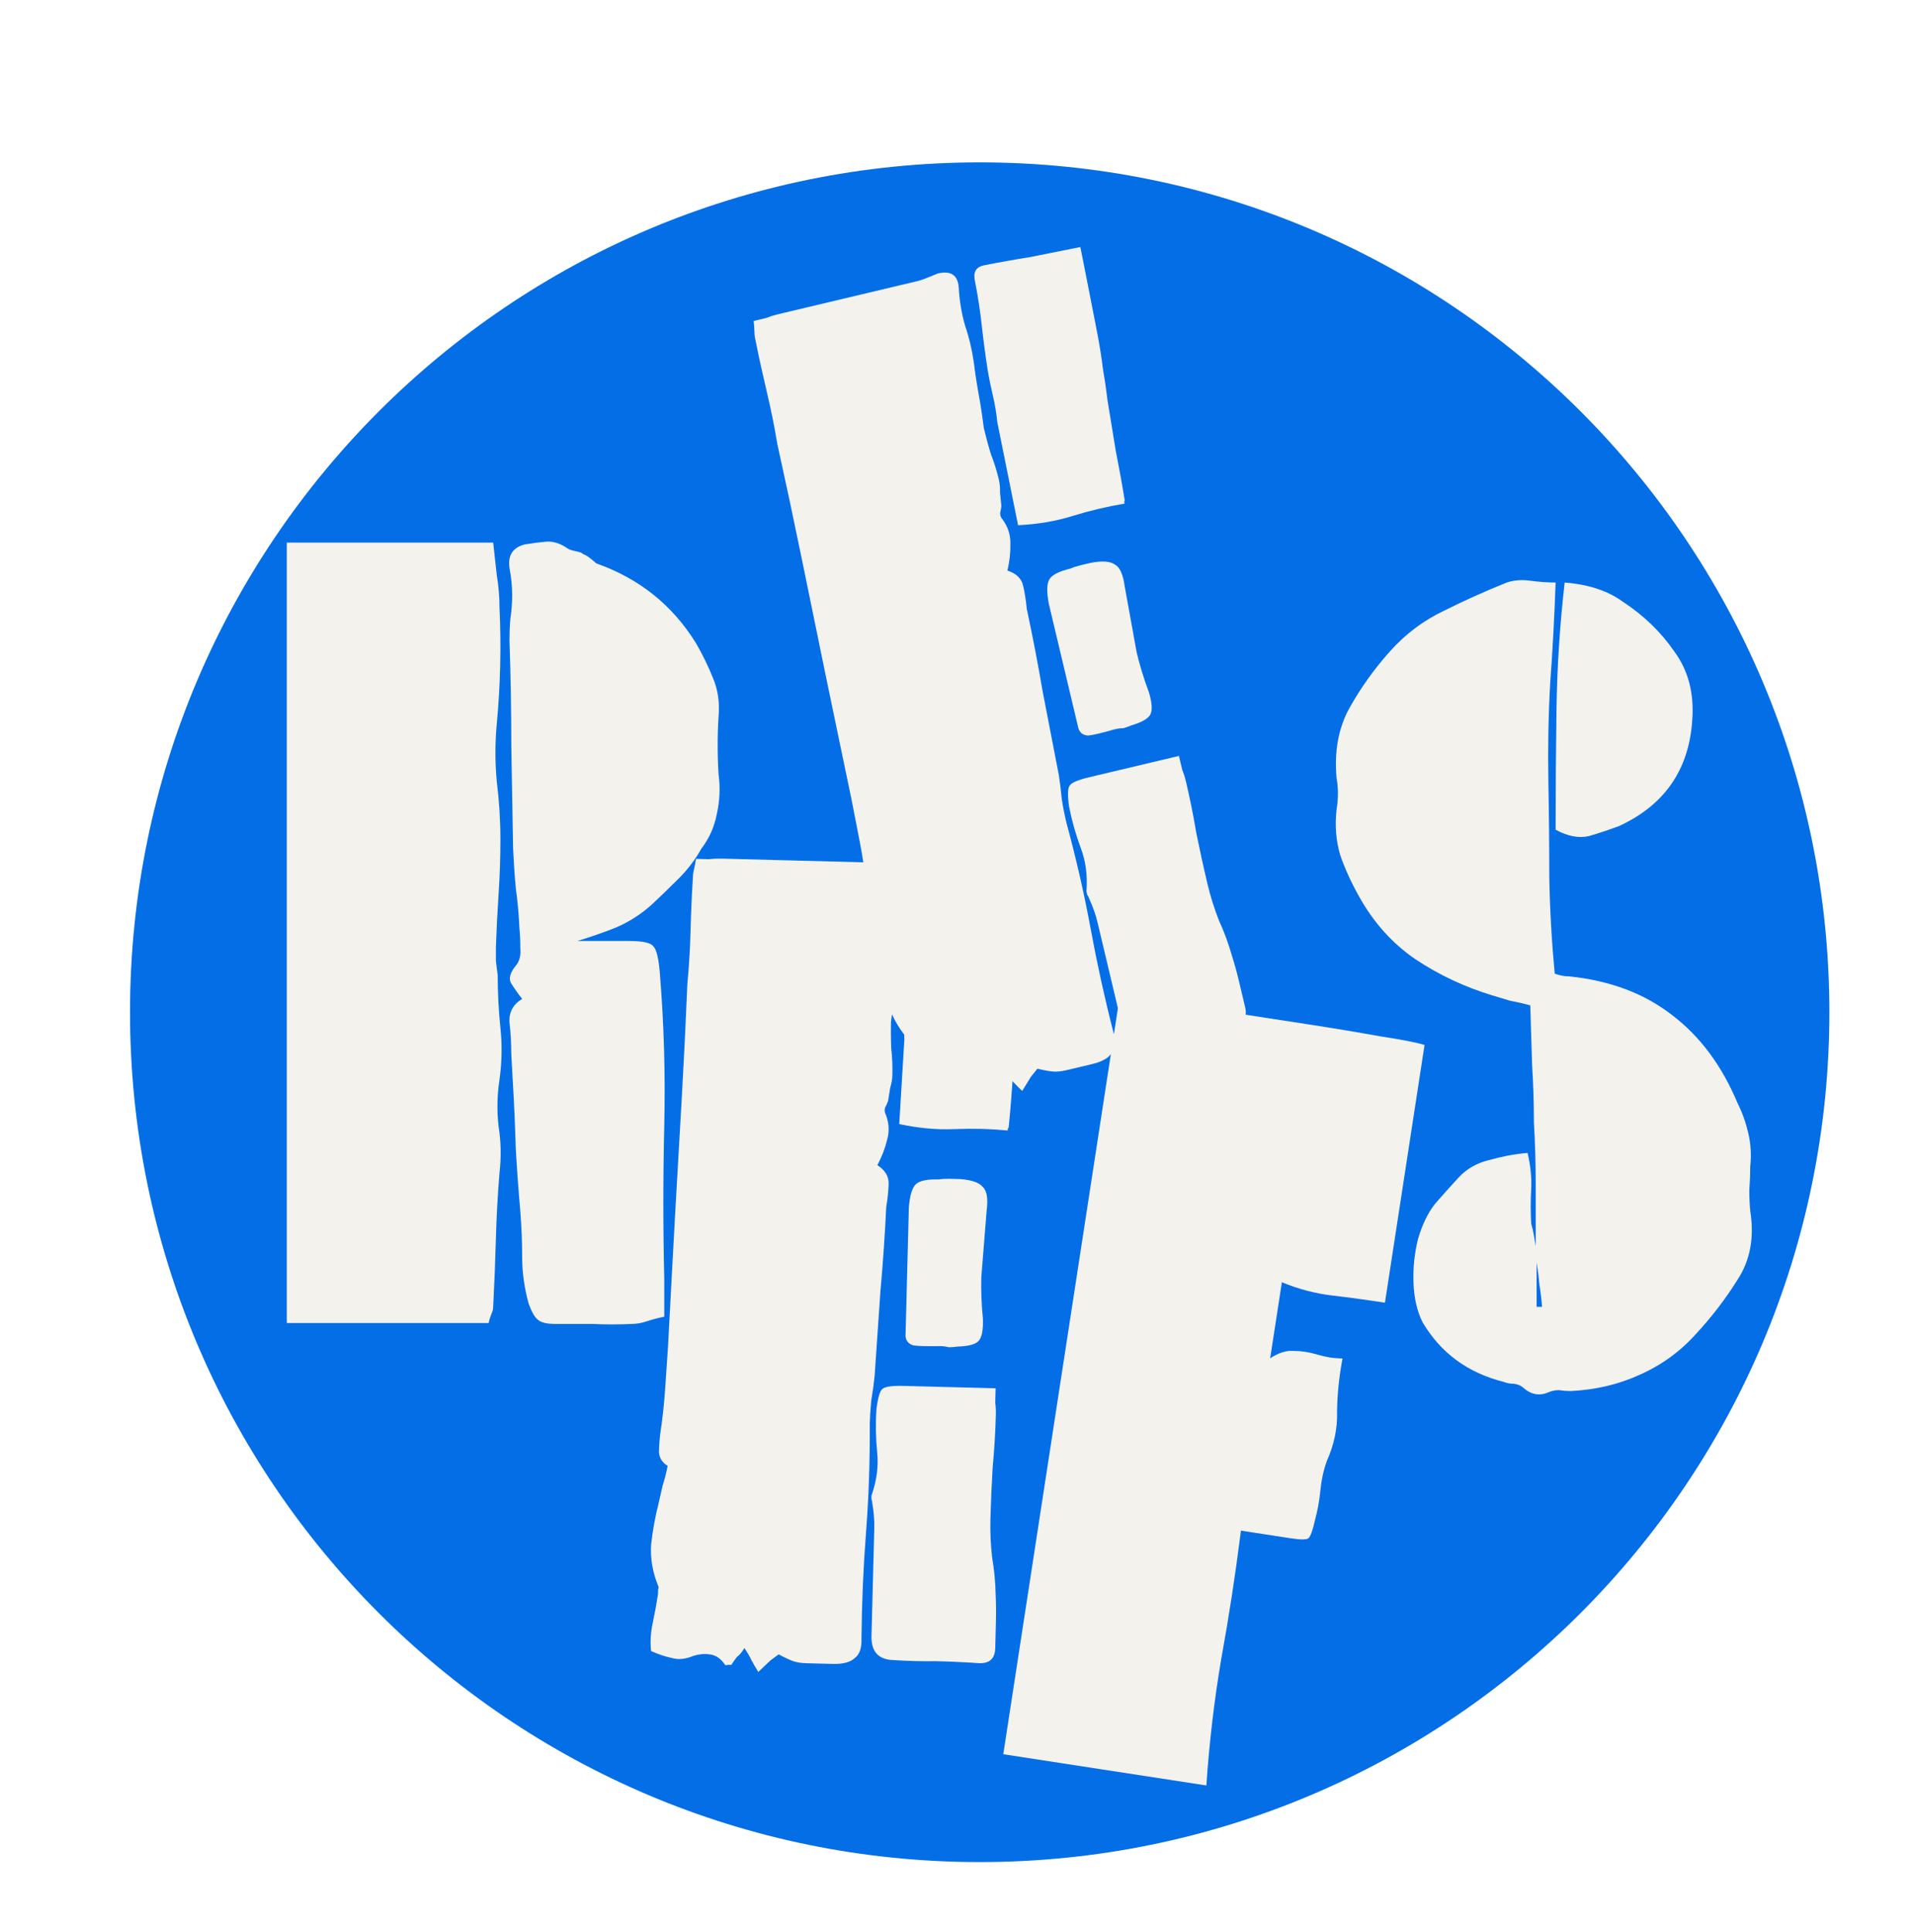 <svg width="107" height="108" viewBox="0 0 107 108" fill="none" xmlns="http://www.w3.org/2000/svg">
<g filter="url(#filter0_di_479_4942)">
<path d="M6 51.5C6 25.267 27.267 4 53.5 4C79.734 4 101 25.267 101 51.5C101 77.734 79.734 99 53.5 99C27.267 99 6 77.734 6 51.5Z" fill="#046EE7"/>
<path d="M37.637 30.869C38.008 31.51 38.328 32.168 38.598 32.843C38.868 33.484 38.969 34.192 38.902 34.968C38.868 35.508 38.851 36.048 38.851 36.587C38.851 37.127 38.868 37.667 38.902 38.207C39.003 38.949 38.969 39.691 38.801 40.433C38.666 41.142 38.379 41.783 37.941 42.356C37.603 42.963 37.181 43.52 36.675 44.026C36.169 44.532 35.663 45.021 35.157 45.494C34.55 46.033 33.892 46.455 33.184 46.759C32.509 47.029 31.784 47.282 31.008 47.518H33.892C34.668 47.518 35.124 47.619 35.258 47.821C35.427 47.99 35.545 48.462 35.613 49.238C35.849 52.106 35.933 54.973 35.866 57.841C35.798 60.708 35.798 63.576 35.866 66.443V68.518C35.528 68.586 35.208 68.67 34.904 68.771C34.601 68.872 34.314 68.923 34.044 68.923C33.302 68.957 32.577 68.957 31.868 68.923C31.193 68.923 30.502 68.923 29.793 68.923C29.287 68.923 28.95 68.839 28.781 68.67C28.613 68.535 28.444 68.231 28.275 67.759C28.039 66.882 27.921 66.022 27.921 65.178C27.921 64.335 27.887 63.492 27.82 62.648C27.719 61.501 27.634 60.337 27.567 59.157C27.533 57.976 27.483 56.812 27.415 55.665C27.381 55.024 27.348 54.417 27.314 53.843C27.314 53.236 27.28 52.645 27.213 52.072C27.179 51.498 27.415 51.06 27.921 50.756C27.685 50.453 27.483 50.166 27.314 49.896C27.145 49.626 27.246 49.272 27.617 48.833C27.786 48.597 27.854 48.294 27.82 47.922C27.82 47.518 27.803 47.147 27.769 46.809C27.735 46.033 27.668 45.291 27.567 44.583C27.499 43.84 27.449 43.098 27.415 42.356C27.381 40.433 27.348 38.51 27.314 36.587C27.314 34.631 27.28 32.674 27.213 30.717C27.213 30.313 27.229 29.908 27.263 29.503C27.331 29.064 27.364 28.626 27.364 28.187C27.364 27.715 27.314 27.209 27.213 26.669C27.111 25.961 27.398 25.522 28.073 25.353C28.478 25.286 28.866 25.235 29.237 25.202C29.608 25.168 29.979 25.269 30.35 25.505C30.485 25.607 30.637 25.674 30.805 25.708C30.974 25.741 31.109 25.775 31.21 25.809C31.21 25.809 31.261 25.843 31.362 25.91C31.497 25.944 31.733 26.113 32.071 26.416C34.466 27.259 36.321 28.744 37.637 30.869ZM26.555 49.441C26.555 50.419 26.605 51.397 26.706 52.376C26.808 53.32 26.791 54.282 26.656 55.26C26.521 56.137 26.504 57.014 26.605 57.891C26.74 58.735 26.757 59.595 26.656 60.472C26.555 61.687 26.487 62.918 26.453 64.166C26.42 65.414 26.369 66.68 26.302 67.962C26.302 68.096 26.268 68.231 26.201 68.366C26.133 68.535 26.082 68.704 26.049 68.872H14.764V25.252H26.302C26.369 25.86 26.437 26.467 26.504 27.074C26.605 27.681 26.656 28.288 26.656 28.896C26.757 31.055 26.706 33.214 26.504 35.373C26.403 36.452 26.403 37.532 26.504 38.611C26.639 39.691 26.706 40.771 26.706 41.85C26.706 42.862 26.673 43.874 26.605 44.886C26.538 45.898 26.487 46.894 26.453 47.872C26.453 48.108 26.453 48.361 26.453 48.631C26.487 48.901 26.521 49.171 26.555 49.441Z" fill="#F3F2ED"/>
<path d="M48.275 62.389C48.201 63.939 48.093 65.506 47.951 67.088C47.842 68.671 47.734 70.255 47.625 71.838C47.58 72.275 47.518 72.73 47.438 73.2C47.393 73.637 47.365 74.075 47.353 74.514C47.367 76.573 47.298 78.596 47.145 80.583C46.994 82.536 46.909 84.508 46.891 86.499C46.911 87.039 46.783 87.407 46.508 87.603C46.266 87.832 45.858 87.94 45.285 87.925C44.61 87.908 44.121 87.895 43.818 87.887C43.514 87.879 43.262 87.839 43.062 87.766C42.861 87.694 42.594 87.569 42.261 87.391C42.124 87.489 41.969 87.603 41.797 87.734C41.624 87.898 41.399 88.111 41.122 88.374C40.993 88.168 40.863 87.946 40.735 87.706C40.639 87.501 40.51 87.278 40.347 87.038C40.206 87.271 40.067 87.436 39.929 87.533C39.825 87.666 39.719 87.815 39.614 87.981C39.58 87.98 39.513 87.978 39.411 87.976C39.343 88.008 39.293 88.006 39.26 87.972C39.032 87.628 38.751 87.435 38.414 87.393C38.112 87.351 37.807 87.377 37.501 87.471C37.057 87.662 36.651 87.702 36.283 87.591C35.914 87.514 35.529 87.386 35.129 87.207C35.074 86.699 35.105 86.177 35.22 85.64C35.335 85.103 35.433 84.565 35.515 84.028C35.517 83.96 35.519 83.876 35.521 83.775C35.558 83.674 35.559 83.607 35.527 83.572C35.209 82.788 35.078 82.008 35.132 81.234C35.219 80.46 35.357 79.704 35.545 78.966C35.621 78.631 35.697 78.295 35.773 77.96C35.883 77.625 35.977 77.256 36.055 76.853C35.756 76.677 35.594 76.42 35.569 76.082C35.578 75.71 35.604 75.357 35.647 75.02C35.769 74.214 35.857 73.406 35.912 72.598C35.968 71.755 36.022 70.947 36.076 70.172C36.142 68.925 36.208 67.695 36.273 66.482C36.338 65.269 36.403 64.072 36.467 62.893C36.591 60.736 36.714 58.58 36.837 56.423C36.962 54.233 37.069 52.059 37.158 49.901C37.251 48.925 37.31 47.948 37.335 46.97C37.361 45.958 37.404 44.981 37.462 44.037C37.467 43.835 37.488 43.667 37.526 43.533C37.564 43.365 37.603 43.163 37.642 42.928C37.879 42.934 38.115 42.941 38.351 42.947C38.588 42.919 38.807 42.908 39.01 42.913L47.053 43.121C47.221 43.126 47.407 43.114 47.611 43.085C47.847 43.058 48.068 43.03 48.271 43.001C49.013 43.02 49.324 43.366 49.206 44.038C49.052 44.776 48.982 45.5 48.998 46.209C49.048 46.885 49.029 47.593 48.943 48.334C48.859 48.939 48.793 49.562 48.742 50.201C48.693 50.808 48.627 51.413 48.543 52.019C48.53 52.525 48.534 53.031 48.555 53.538C48.61 54.011 48.631 54.501 48.618 55.007C48.612 55.243 48.572 55.478 48.498 55.713C48.459 55.948 48.418 56.2 48.377 56.469C48.341 56.569 48.288 56.686 48.217 56.819C48.18 56.919 48.178 57.02 48.209 57.123C48.432 57.635 48.469 58.142 48.321 58.644C48.208 59.114 48.027 59.581 47.779 60.047C48.21 60.329 48.42 60.672 48.41 61.076C48.4 61.481 48.355 61.918 48.275 62.389ZM55.623 52.303C55.531 53.246 55.439 54.188 55.347 55.131C55.289 56.074 55.214 57 55.123 57.909C55.123 57.943 55.105 57.976 55.07 58.009C55.07 58.009 55.069 58.043 55.068 58.11C54.091 58.017 53.096 57.992 52.083 58.033C51.103 58.075 50.076 57.981 49.002 57.751C49.062 56.773 49.12 55.796 49.18 54.819C49.239 53.842 49.298 52.865 49.357 51.888C49.437 51.384 49.484 50.896 49.496 50.423C49.509 49.918 49.539 49.412 49.586 48.907C49.675 48.066 49.781 47.242 49.903 46.435C50.025 45.628 50.114 44.804 50.169 43.962C50.183 43.456 50.408 43.208 50.847 43.22C51.757 43.277 52.649 43.351 53.524 43.441C54.434 43.498 55.377 43.556 56.354 43.615C56.297 44.525 56.24 45.401 56.185 46.243C56.129 47.086 56.074 47.911 56.02 48.719C55.969 49.359 55.902 49.982 55.819 50.587C55.771 51.16 55.705 51.732 55.623 52.303ZM52.416 60.826C53.055 60.876 53.474 61.022 53.67 61.263C53.901 61.471 53.974 61.912 53.889 62.585C53.838 63.225 53.788 63.848 53.739 64.454C53.69 65.06 53.64 65.683 53.589 66.323C53.57 67.065 53.6 67.842 53.681 68.654C53.699 69.262 53.621 69.665 53.447 69.863C53.273 70.061 52.882 70.169 52.274 70.187C52.071 70.215 51.902 70.228 51.767 70.224C51.633 70.187 51.482 70.166 51.313 70.162C50.57 70.176 50.065 70.163 49.796 70.123C49.528 70.048 49.38 69.876 49.353 69.605C49.361 69.301 49.373 68.846 49.389 68.239L49.539 62.422C49.591 61.748 49.72 61.313 49.928 61.115C50.135 60.918 50.559 60.828 51.2 60.845C51.403 60.816 51.606 60.805 51.809 60.81C52.045 60.816 52.247 60.821 52.416 60.826ZM48.682 87.71C47.839 87.688 47.429 87.238 47.451 86.362L47.607 80.342C47.619 79.903 47.58 79.43 47.492 78.921C47.494 78.854 47.479 78.786 47.447 78.718C47.45 78.617 47.451 78.549 47.452 78.515C47.744 77.679 47.849 76.872 47.768 76.094C47.688 75.282 47.675 74.472 47.73 73.663C47.814 73.024 47.925 72.656 48.062 72.558C48.2 72.427 48.59 72.369 49.231 72.386L54.391 72.519C54.383 72.823 54.376 73.093 54.37 73.329C54.398 73.532 54.409 73.752 54.403 73.988C54.378 74.966 54.319 75.943 54.226 76.919C54.167 77.896 54.125 78.874 54.099 79.852C54.081 80.56 54.113 81.27 54.196 81.98C54.313 82.658 54.38 83.369 54.394 84.112C54.416 84.551 54.421 85.023 54.408 85.529C54.395 86.035 54.382 86.541 54.369 87.047C54.354 87.62 54.06 87.899 53.486 87.885C52.678 87.83 51.869 87.792 51.059 87.771C50.249 87.784 49.457 87.763 48.682 87.71Z" fill="#F3F2ED"/>
<path d="M56.13 28.949C56.456 30.467 56.753 32.008 57.021 33.575C57.322 35.133 57.623 36.691 57.924 38.249C57.992 38.684 58.048 39.139 58.092 39.614C58.16 40.048 58.245 40.479 58.347 40.905C58.888 42.892 59.34 44.865 59.701 46.825C60.055 48.752 60.478 50.68 60.971 52.608C61.129 53.126 61.1 53.514 60.884 53.773C60.709 54.058 60.342 54.266 59.784 54.399C59.128 54.555 58.652 54.668 58.357 54.738C58.061 54.808 57.807 54.834 57.595 54.815C57.382 54.796 57.092 54.744 56.725 54.658C56.617 54.787 56.497 54.937 56.364 55.108C56.239 55.311 56.076 55.575 55.876 55.9C55.698 55.734 55.516 55.552 55.33 55.353C55.185 55.18 55.003 54.998 54.784 54.807C54.707 55.068 54.615 55.263 54.507 55.393C54.44 55.547 54.377 55.718 54.317 55.906C54.284 55.914 54.219 55.929 54.12 55.953C54.062 56.001 54.013 56.013 53.972 55.988C53.665 55.714 53.343 55.6 53.007 55.645C52.704 55.683 52.416 55.786 52.144 55.954C51.764 56.253 51.382 56.395 50.998 56.383C50.621 56.403 50.216 56.378 49.783 56.307C49.601 55.83 49.496 55.318 49.47 54.769C49.444 54.221 49.401 53.676 49.342 53.135C49.326 53.07 49.307 52.988 49.283 52.889C49.293 52.783 49.277 52.717 49.236 52.692C48.729 52.015 48.402 51.295 48.255 50.533C48.142 49.762 48.081 48.996 48.074 48.235C48.061 47.892 48.049 47.548 48.036 47.204C48.057 46.852 48.053 46.472 48.025 46.062C47.691 45.968 47.468 45.761 47.358 45.441C47.272 45.08 47.206 44.731 47.161 44.395C47.072 43.584 46.951 42.781 46.797 41.985C46.634 41.157 46.48 40.361 46.333 39.599C46.078 38.377 45.826 37.171 45.578 35.981C45.33 34.792 45.086 33.619 44.846 32.462C44.412 30.346 43.979 28.23 43.545 26.114C43.104 23.965 42.65 21.836 42.184 19.728C42.024 18.76 41.83 17.801 41.604 16.849C41.37 15.864 41.16 14.909 40.975 13.982C40.928 13.785 40.905 13.617 40.907 13.478C40.901 13.306 40.887 13.101 40.865 12.864C41.095 12.809 41.325 12.754 41.554 12.7C41.776 12.612 41.986 12.545 42.183 12.498L50.011 10.638C50.175 10.599 50.352 10.54 50.541 10.46C50.763 10.373 50.968 10.29 51.157 10.21C51.879 10.038 52.269 10.293 52.327 10.972C52.367 11.726 52.485 12.443 52.682 13.124C52.904 13.765 53.067 14.454 53.173 15.192C53.248 15.799 53.343 16.418 53.458 17.049C53.566 17.648 53.657 18.25 53.732 18.856C53.849 19.349 53.982 19.837 54.132 20.322C54.307 20.766 54.453 21.234 54.57 21.726C54.624 21.956 54.646 22.193 54.635 22.439C54.657 22.676 54.682 22.93 54.712 23.201C54.703 23.307 54.681 23.433 54.646 23.58C54.637 23.687 54.66 23.785 54.716 23.876C55.063 24.313 55.229 24.794 55.215 25.318C55.226 25.8 55.171 26.299 55.05 26.813C55.539 26.974 55.831 27.252 55.924 27.646C56.018 28.04 56.086 28.474 56.13 28.949ZM60.648 17.317C60.8 18.252 60.953 19.186 61.106 20.121C61.291 21.048 61.457 21.962 61.602 22.864C61.609 22.897 61.601 22.933 61.576 22.974C61.576 22.974 61.584 23.007 61.599 23.073C60.632 23.233 59.663 23.463 58.694 23.763C57.758 24.055 56.742 24.227 55.645 24.279C55.451 23.32 55.258 22.36 55.065 21.4C54.871 20.441 54.678 19.481 54.484 18.521C54.433 18.014 54.353 17.53 54.244 17.07C54.127 16.578 54.026 16.082 53.942 15.582C53.813 14.746 53.704 13.922 53.615 13.111C53.526 12.3 53.401 11.48 53.239 10.652C53.122 10.159 53.276 9.862 53.703 9.761C54.597 9.583 55.479 9.426 56.348 9.289C57.242 9.111 58.168 8.925 59.128 8.732C59.306 9.626 59.476 10.487 59.638 11.316C59.8 12.144 59.958 12.956 60.113 13.751C60.228 14.383 60.323 15.002 60.398 15.608C60.498 16.174 60.581 16.744 60.648 17.317ZM59.732 26.377C60.363 26.262 60.805 26.295 61.056 26.478C61.333 26.621 61.516 27.028 61.606 27.7C61.722 28.331 61.833 28.946 61.941 29.545C62.048 30.143 62.16 30.758 62.275 31.39C62.447 32.112 62.675 32.855 62.961 33.62C63.134 34.203 63.162 34.612 63.045 34.848C62.928 35.084 62.577 35.288 61.994 35.462C61.805 35.541 61.645 35.596 61.514 35.628C61.375 35.626 61.223 35.645 61.059 35.684C60.345 35.888 59.852 36.005 59.582 36.035C59.304 36.032 59.117 35.903 59.022 35.648C58.952 35.352 58.846 34.909 58.706 34.318L57.361 28.657C57.238 27.992 57.251 27.538 57.401 27.295C57.551 27.051 57.938 26.855 58.562 26.707C58.751 26.627 58.944 26.564 59.141 26.517C59.371 26.463 59.568 26.416 59.732 26.377ZM63.013 53.32C62.192 53.515 61.681 53.185 61.478 52.332L60.086 46.474C59.984 46.047 59.826 45.599 59.611 45.13C59.595 45.064 59.563 45.003 59.514 44.945C59.491 44.846 59.475 44.781 59.468 44.748C59.535 43.865 59.43 43.058 59.152 42.326C58.867 41.562 58.647 40.782 58.492 39.986C58.41 39.347 58.422 38.963 58.53 38.833C58.63 38.671 58.992 38.515 59.616 38.367L64.638 37.174C64.708 37.469 64.77 37.732 64.825 37.962C64.904 38.151 64.972 38.36 65.026 38.59C65.252 39.542 65.446 40.502 65.606 41.469C65.8 42.428 66.009 43.384 66.236 44.336C66.399 45.025 66.612 45.703 66.874 46.369C67.162 46.994 67.408 47.664 67.612 48.378C67.746 48.797 67.872 49.253 67.989 49.745C68.106 50.237 68.223 50.73 68.34 51.222C68.472 51.78 68.26 52.125 67.702 52.258C66.906 52.412 66.115 52.583 65.327 52.77C64.547 52.99 63.776 53.173 63.013 53.32Z" fill="#F3F2ED"/>
<path d="M76.155 67.735C75.121 67.576 74.135 67.442 73.197 67.331C72.258 67.221 71.323 66.975 70.392 66.593L69.738 70.845C70.195 70.539 70.626 70.401 71.031 70.429C71.475 70.429 71.925 70.498 72.381 70.636C72.838 70.775 73.305 70.847 73.782 70.852C73.59 71.88 73.489 72.871 73.478 73.826C73.507 74.751 73.313 75.677 72.898 76.603C72.716 77.122 72.598 77.667 72.544 78.239C72.49 78.811 72.387 79.375 72.233 79.931C72.118 80.46 71.999 80.783 71.879 80.901C71.764 80.986 71.439 80.987 70.906 80.905L68.105 80.475C67.797 82.919 67.428 85.32 66.998 87.677C66.606 90.006 66.331 92.353 66.172 94.718L54.818 92.973L61.306 50.759C61.516 50.723 62.157 50.771 63.229 50.901C64.302 51.032 65.588 51.212 67.088 51.443C68.589 51.674 70.123 51.909 71.69 52.15C73.257 52.391 74.655 52.623 75.883 52.846C77.117 53.035 77.946 53.197 78.369 53.33L76.155 67.735Z" fill="#F3F2ED"/>
<path d="M74.715 45.043C74.277 44.267 73.923 43.491 73.653 42.715C73.417 41.906 73.349 41.062 73.45 40.185C73.552 39.544 73.552 38.954 73.45 38.414C73.315 36.929 73.552 35.631 74.159 34.517C74.8 33.37 75.559 32.308 76.436 31.329C77.313 30.351 78.325 29.592 79.472 29.052C80.619 28.479 81.783 27.956 82.964 27.484C83.369 27.349 83.807 27.315 84.279 27.382C84.785 27.45 85.258 27.484 85.696 27.484C85.629 29.407 85.528 31.279 85.393 33.1C85.291 34.922 85.258 36.761 85.291 38.616C85.325 40.371 85.342 42.158 85.342 43.98C85.376 45.768 85.477 47.556 85.646 49.344C85.916 49.445 86.186 49.496 86.455 49.496C88.749 49.732 90.672 50.458 92.224 51.672C93.776 52.853 94.99 54.489 95.868 56.581C96.138 57.12 96.34 57.694 96.475 58.301C96.61 58.874 96.644 59.482 96.576 60.123C96.576 60.561 96.559 61 96.525 61.438C96.525 61.843 96.542 62.231 96.576 62.602C96.812 64.087 96.576 65.369 95.868 66.448C95.193 67.528 94.417 68.54 93.54 69.484C92.663 70.463 91.617 71.222 90.402 71.761C89.222 72.301 87.94 72.605 86.557 72.672C86.32 72.672 86.101 72.656 85.899 72.622C85.696 72.622 85.511 72.656 85.342 72.723C84.836 72.959 84.364 72.892 83.925 72.52C83.79 72.386 83.605 72.301 83.369 72.267C83.166 72.267 82.981 72.234 82.812 72.166C80.788 71.66 79.27 70.547 78.258 68.826C77.954 68.219 77.785 67.494 77.752 66.651C77.718 65.807 77.802 64.981 78.005 64.171C78.241 63.361 78.561 62.703 78.966 62.197C79.405 61.691 79.843 61.202 80.282 60.73C80.72 60.258 81.277 59.937 81.952 59.769C82.323 59.667 82.677 59.583 83.014 59.516C83.385 59.448 83.757 59.397 84.128 59.364C84.296 60.072 84.364 60.747 84.33 61.388C84.296 62.029 84.296 62.67 84.33 63.311C84.397 63.547 84.448 63.766 84.482 63.969C84.516 64.171 84.549 64.373 84.583 64.576C84.583 63.429 84.583 62.282 84.583 61.135C84.583 59.954 84.549 58.79 84.482 57.643C84.482 56.564 84.448 55.501 84.381 54.455C84.347 53.376 84.313 52.262 84.279 51.115C83.908 51.014 83.537 50.93 83.166 50.862C82.829 50.761 82.492 50.66 82.154 50.559C80.602 50.086 79.168 49.412 77.853 48.535C76.571 47.657 75.525 46.494 74.715 45.043ZM86.202 27.484C87.518 27.585 88.598 27.939 89.441 28.546C90.622 29.322 91.583 30.25 92.325 31.329C93.101 32.375 93.439 33.64 93.337 35.125C93.169 37.925 91.802 39.915 89.239 41.096C88.699 41.298 88.142 41.484 87.569 41.653C86.995 41.787 86.371 41.669 85.696 41.298C85.696 39.038 85.713 36.761 85.747 34.467C85.781 32.173 85.933 29.845 86.202 27.484ZM84.634 67.966H84.937C84.904 67.528 84.853 67.106 84.785 66.701C84.752 66.296 84.701 65.891 84.634 65.487V67.966Z" fill="#F3F2ED"/>
</g>
<defs>
<filter id="filter0_di_479_4942" x="0.289" y="0.827" width="106.421" height="106.421" filterUnits="userSpaceOnUse" color-interpolation-filters="sRGB">
<feFlood flood-opacity="0" result="BackgroundImageFix"/>
<feColorMatrix in="SourceAlpha" type="matrix" values="0 0 0 0 0 0 0 0 0 0 0 0 0 0 0 0 0 0 127 0" result="hardAlpha"/>
<feOffset dy="2.538"/>
<feGaussianBlur stdDeviation="2.855"/>
<feComposite in2="hardAlpha" operator="out"/>
<feColorMatrix type="matrix" values="0 0 0 0 0.953 0 0 0 0 0.949 0 0 0 0 0.929 0 0 0 0.33 0"/>
<feBlend mode="normal" in2="BackgroundImageFix" result="effect1_dropShadow_479_4942"/>
<feBlend mode="normal" in="SourceGraphic" in2="effect1_dropShadow_479_4942" result="shape"/>
<feColorMatrix in="SourceAlpha" type="matrix" values="0 0 0 0 0 0 0 0 0 0 0 0 0 0 0 0 0 0 127 0" result="hardAlpha"/>
<feOffset dx="1.269" dy="2.538"/>
<feGaussianBlur stdDeviation="1.269"/>
<feComposite in2="hardAlpha" operator="arithmetic" k2="-1" k3="1"/>
<feColorMatrix type="matrix" values="0 0 0 0 0 0 0 0 0 0 0 0 0 0 0 0 0 0 0.25 0"/>
<feBlend mode="normal" in2="shape" result="effect2_innerShadow_479_4942"/>
</filter>
</defs>
</svg>
